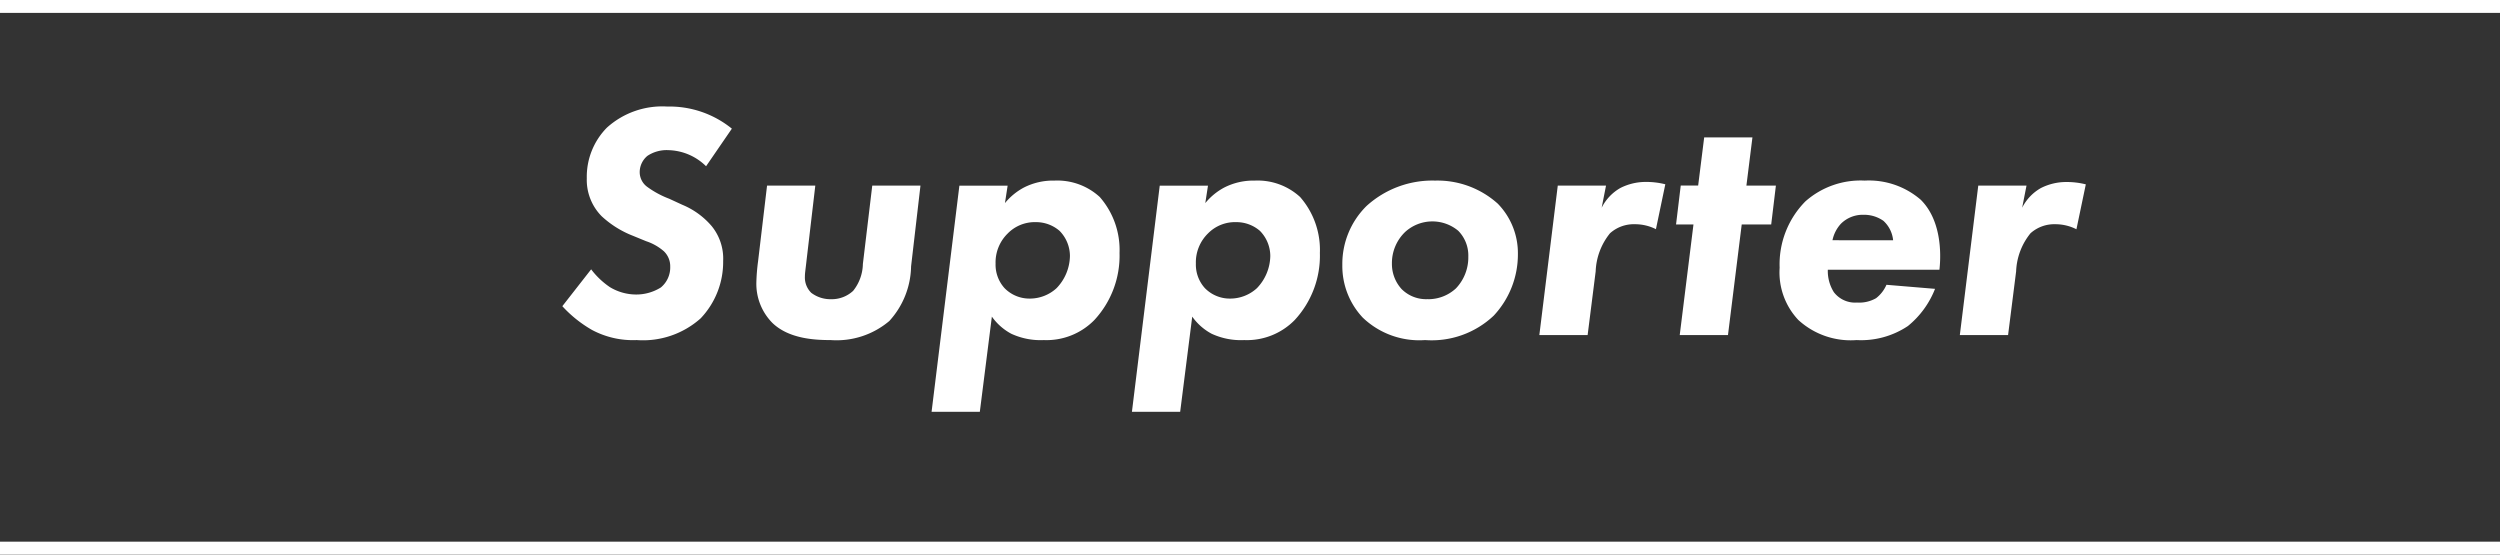 <svg xmlns="http://www.w3.org/2000/svg" width="194" height="43.034" viewBox="0 0 194 43.034"><rect x="0" y="0" width="194" height="43.034" fill="#333333" stroke="none"/><g transform="translate(-498.5 -4753.465)"><path d="M-44.707-16.016a7.684,7.684,0,0,0-5.018-1.716,6.408,6.408,0,0,0-4.68,1.638,5.431,5.431,0,0,0-1.56,3.926A4.012,4.012,0,0,0-54.821-9.23,7.638,7.638,0,0,0-52.377-7.7l1.014.416a4.018,4.018,0,0,1,1.378.78,1.61,1.61,0,0,1,.494,1.2,2.017,2.017,0,0,1-.728,1.612,3.593,3.593,0,0,1-1.924.546,3.943,3.943,0,0,1-2.028-.572A6.116,6.116,0,0,1-55.627-5.1l-2.236,2.86A9.523,9.523,0,0,0-55.549-.39a6.75,6.75,0,0,0,3.458.78A6.717,6.717,0,0,0-47.125-1.3a6.35,6.35,0,0,0,1.742-4.446,3.991,3.991,0,0,0-.884-2.7,6.016,6.016,0,0,0-2.288-1.664l-1.014-.468a7.2,7.2,0,0,1-1.69-.91,1.416,1.416,0,0,1-.6-1.17,1.645,1.645,0,0,1,.6-1.248,2.7,2.7,0,0,1,1.638-.442A4.307,4.307,0,0,1-46.709-13.1Zm10.894,4.42-.728,6.084a3.429,3.429,0,0,1-.754,2.08,2.439,2.439,0,0,1-1.716.65,2.462,2.462,0,0,1-1.534-.494,1.663,1.663,0,0,1-.494-1.274c0-.286.052-.546.13-1.274l.676-5.772h-3.744l-.7,5.9a14.963,14.963,0,0,0-.13,1.638,4.312,4.312,0,0,0,1.248,3.12C-40.261.312-38.207.39-37.037.39a6.336,6.336,0,0,0,4.55-1.482A6.441,6.441,0,0,0-30.8-5.33l.728-6.266ZM-24.531-1.43A4.36,4.36,0,0,0-23.023-.1,5.4,5.4,0,0,0-20.5.39a5.191,5.191,0,0,0,3.926-1.56,7.341,7.341,0,0,0,1.95-5.2,6.232,6.232,0,0,0-1.534-4.342,4.87,4.87,0,0,0-3.51-1.274,4.98,4.98,0,0,0-2.392.546,4.841,4.841,0,0,0-1.456,1.2l.208-1.352h-3.744l-2.158,17.55h3.744Zm3.406-7.332a2.787,2.787,0,0,1,1.846.676,2.79,2.79,0,0,1,.806,1.95,3.681,3.681,0,0,1-1.04,2.5,3.067,3.067,0,0,1-2.08.806,2.7,2.7,0,0,1-1.95-.806,2.71,2.71,0,0,1-.7-1.9,3.135,3.135,0,0,1,.936-2.34A2.937,2.937,0,0,1-21.125-8.762ZM-8.983-1.43A4.36,4.36,0,0,0-7.475-.1,5.4,5.4,0,0,0-4.953.39,5.191,5.191,0,0,0-1.027-1.17a7.341,7.341,0,0,0,1.95-5.2A6.232,6.232,0,0,0-.611-10.712a4.87,4.87,0,0,0-3.51-1.274,4.98,4.98,0,0,0-2.392.546,4.841,4.841,0,0,0-1.456,1.2l.208-1.352h-3.744l-2.158,17.55h3.744Zm3.406-7.332a2.787,2.787,0,0,1,1.846.676,2.79,2.79,0,0,1,.806,1.95,3.681,3.681,0,0,1-1.04,2.5,3.067,3.067,0,0,1-2.08.806A2.7,2.7,0,0,1-8-3.64a2.71,2.71,0,0,1-.7-1.9,3.135,3.135,0,0,1,.936-2.34A2.937,2.937,0,0,1-5.577-8.762ZM9.867-11.986a7.594,7.594,0,0,0-5.33,1.976A6.323,6.323,0,0,0,2.665-5.434,5.841,5.841,0,0,0,4.251-1.352,6.341,6.341,0,0,0,9.087.39a7,7,0,0,0,5.33-1.9,6.952,6.952,0,0,0,1.872-4.758,5.5,5.5,0,0,0-1.56-3.926A6.993,6.993,0,0,0,9.867-11.986Zm-.572,9.2a2.684,2.684,0,0,1-2.028-.78,2.887,2.887,0,0,1-.754-1.976,3.341,3.341,0,0,1,1.04-2.47,3.133,3.133,0,0,1,2.08-.806,3.125,3.125,0,0,1,2.028.728,2.732,2.732,0,0,1,.78,2,3.477,3.477,0,0,1-.962,2.47A3.155,3.155,0,0,1,9.295-2.782ZM17.953,0H21.7l.624-4.94A4.986,4.986,0,0,1,23.439-7.9a2.758,2.758,0,0,1,1.924-.7A3.6,3.6,0,0,1,27-8.216l.728-3.484a6.035,6.035,0,0,0-1.534-.182,4.34,4.34,0,0,0-1.95.468A3.629,3.629,0,0,0,22.789-9.88l.338-1.716H19.383ZM35.945-8.58l.364-3.016H34.021l.468-3.744H30.745L30.277-11.6H28.925L28.561-8.58h1.352L28.847,0h3.744l1.066-8.58ZM40.7-7.358a2.7,2.7,0,0,1,.65-1.274,2.392,2.392,0,0,1,1.768-.7,2.6,2.6,0,0,1,1.534.468,2.342,2.342,0,0,1,.754,1.508ZM49-5.07c.156-1.378.1-3.9-1.456-5.434A6.157,6.157,0,0,0,43.2-11.986a6.464,6.464,0,0,0-4.6,1.612,6.943,6.943,0,0,0-2,5.148A5.377,5.377,0,0,0,38.051-1.17,6.011,6.011,0,0,0,42.575.39,6.53,6.53,0,0,0,46.553-.7a7.009,7.009,0,0,0,2.106-2.886L44.889-3.9a2.624,2.624,0,0,1-.806,1.04,2.632,2.632,0,0,1-1.482.338,2.071,2.071,0,0,1-1.794-.806,3.078,3.078,0,0,1-.468-1.742ZM50.583,0h3.744l.624-4.94A4.986,4.986,0,0,1,56.069-7.9a2.758,2.758,0,0,1,1.924-.7,3.6,3.6,0,0,1,1.638.39l.728-3.484a6.035,6.035,0,0,0-1.534-.182,4.34,4.34,0,0,0-1.95.468A3.629,3.629,0,0,0,55.419-9.88l.338-1.716H52.013Z" transform="translate(600 4779.465)" fill="#fff"/><line x2="194" transform="translate(498.5 4753.965)" fill="none" stroke="#fff" stroke-width="1"/><line x2="194" transform="translate(498.5 4796)" fill="none" stroke="#fff" stroke-width="1"/></g></svg>